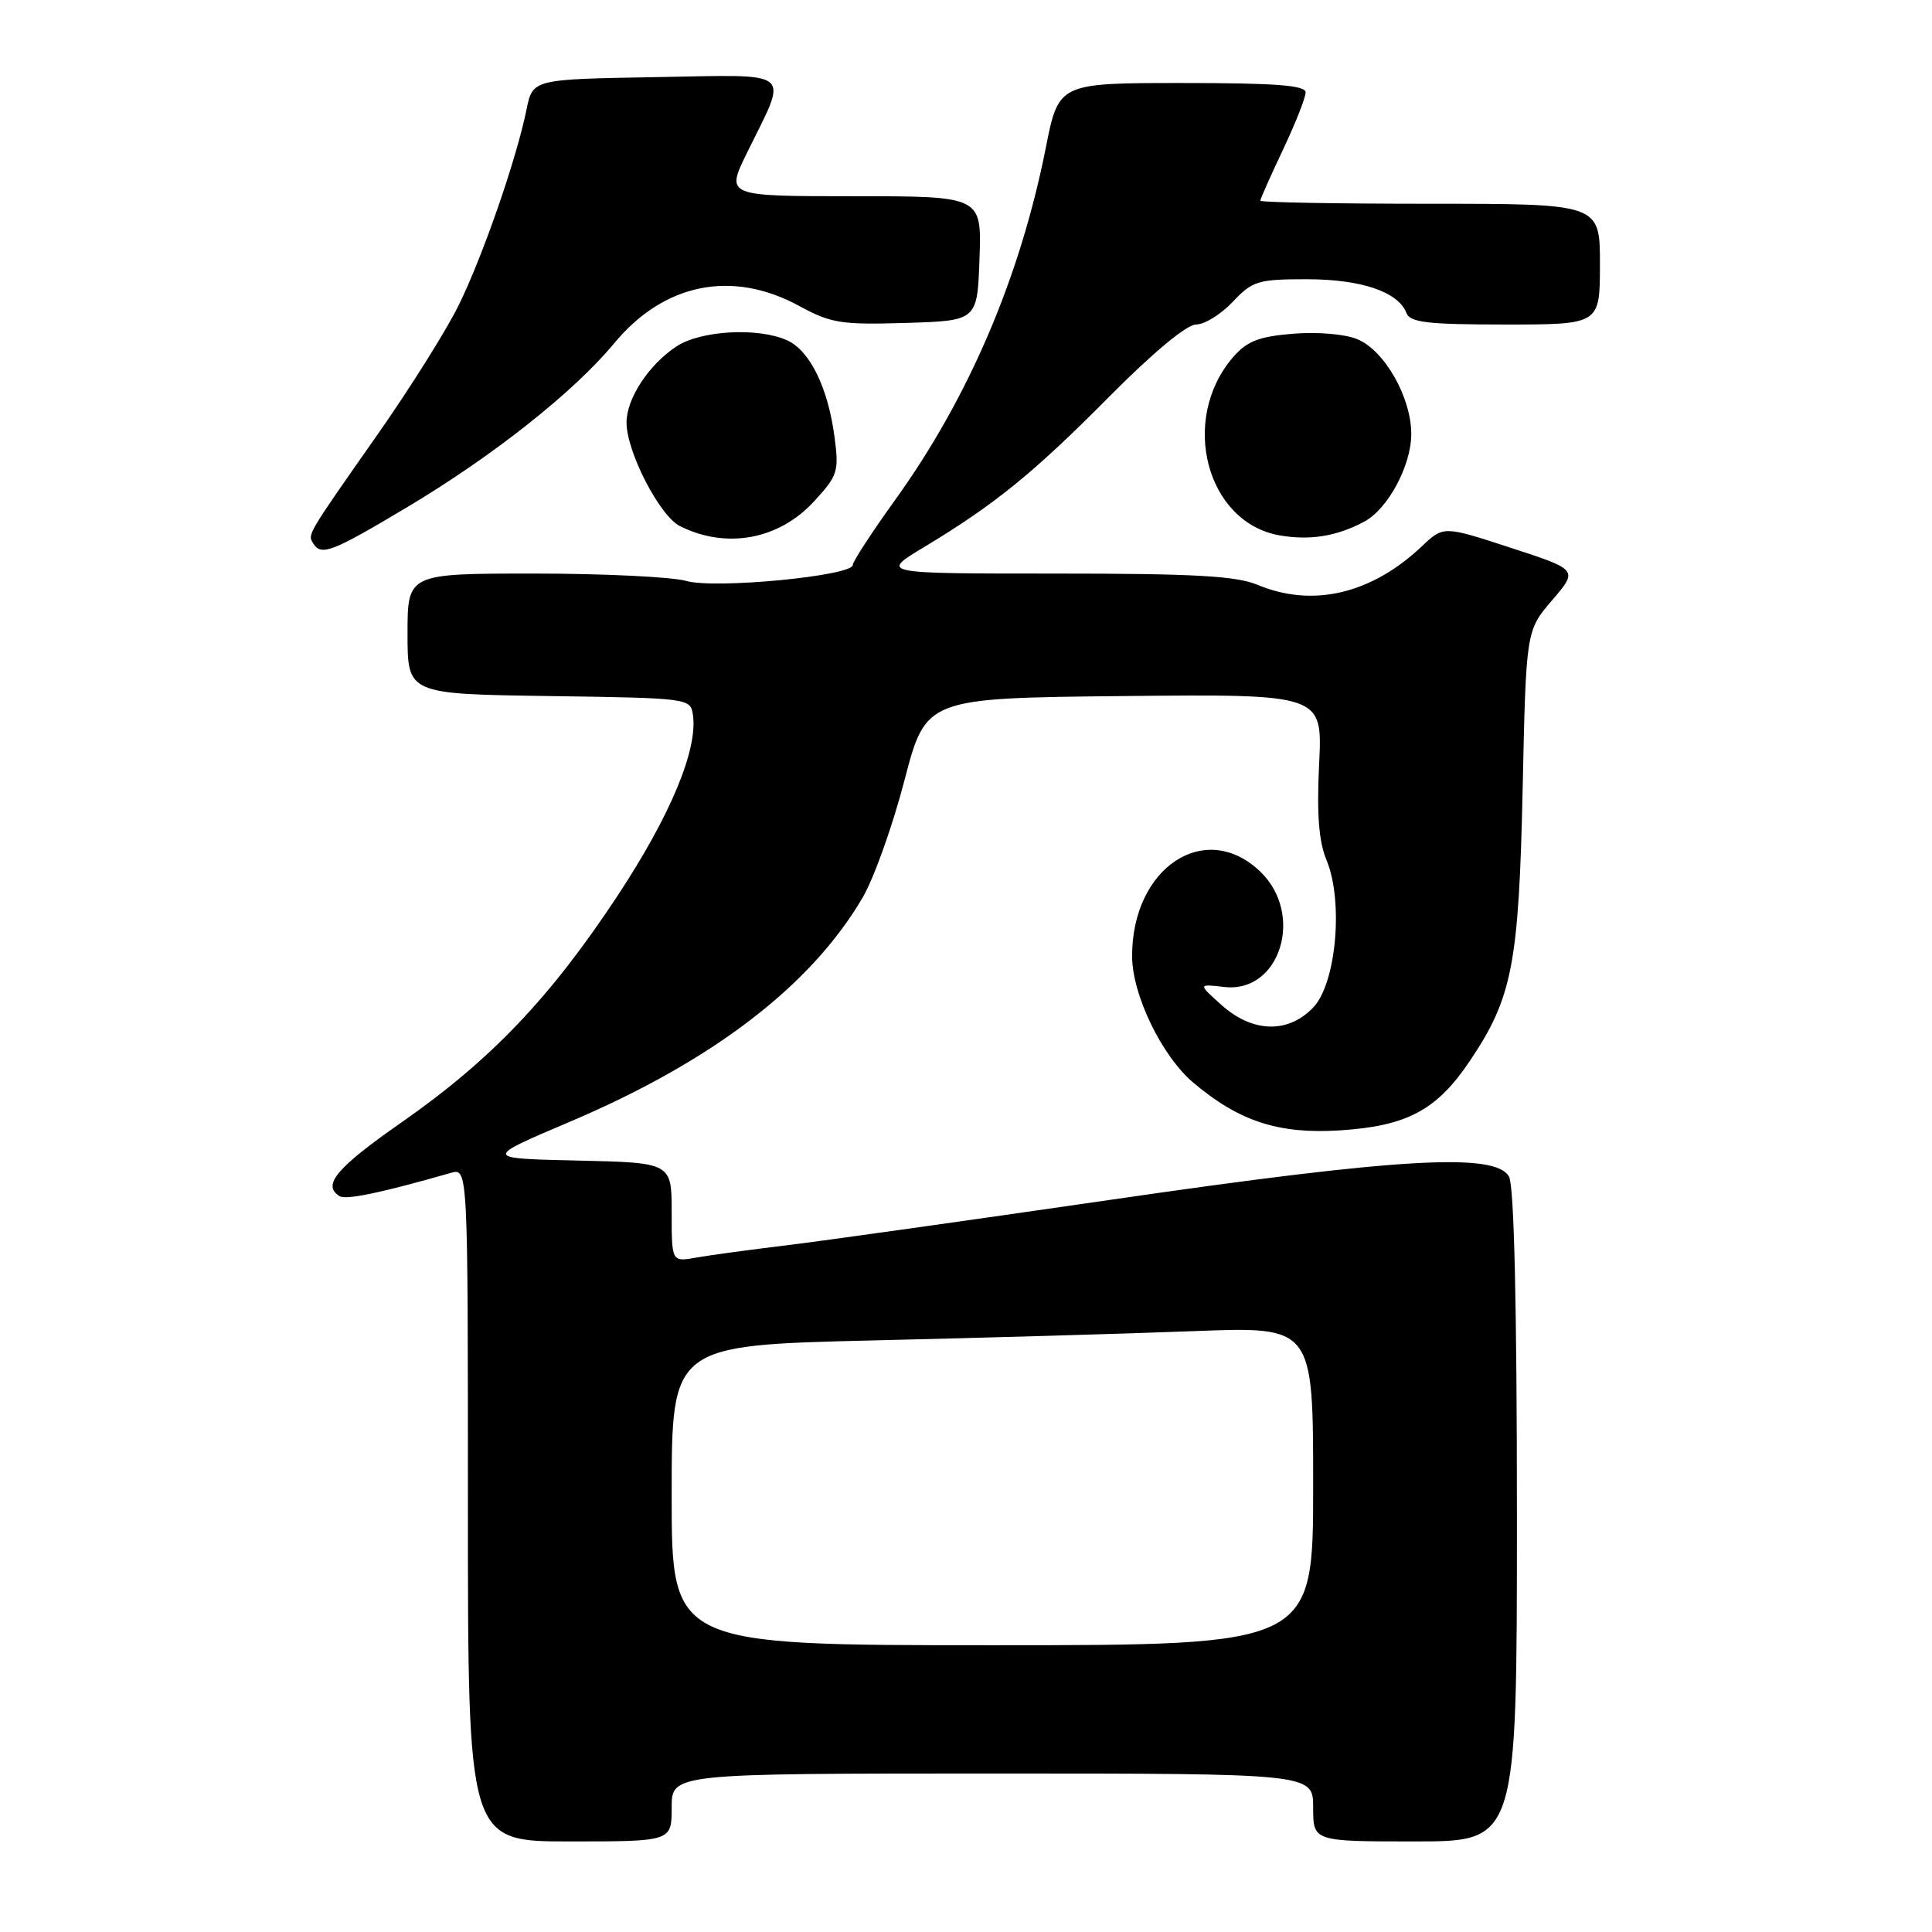 <?xml version="1.0" encoding="UTF-8" standalone="no"?>
<!DOCTYPE svg PUBLIC "-//W3C//DTD SVG 1.1//EN" "http://www.w3.org/Graphics/SVG/1.1/DTD/svg11.dtd" >
<svg xmlns="http://www.w3.org/2000/svg" xmlns:xlink="http://www.w3.org/1999/xlink" version="1.1" viewBox="0 0 256 256">
 <g >
 <path fill="currentColor"
d=" M 89.00 239.50 C 89.00 235.00 89.00 235.00 131.50 235.00 C 174.00 235.00 174.00 235.00 174.00 239.50 C 174.00 244.00 174.00 244.00 187.50 244.00 C 201.00 244.00 201.00 244.00 201.00 200.93 C 201.00 173.16 200.63 157.18 199.96 155.93 C 198.22 152.68 185.45 153.41 147.16 158.98 C 128.34 161.71 109.01 164.43 104.21 165.01 C 99.42 165.59 94.04 166.32 92.25 166.64 C 89.00 167.22 89.00 167.22 89.00 160.64 C 89.00 154.06 89.00 154.06 76.53 153.78 C 64.07 153.50 64.07 153.50 75.46 148.66 C 94.38 140.63 107.47 130.62 114.31 118.92 C 115.79 116.40 118.28 109.42 119.84 103.42 C 122.69 92.50 122.69 92.50 148.97 92.23 C 175.25 91.97 175.25 91.97 174.79 101.23 C 174.47 107.89 174.74 111.48 175.77 113.96 C 178.03 119.41 177.07 130.23 174.05 133.45 C 170.73 136.98 166.01 136.87 161.88 133.19 C 158.73 130.37 158.73 130.37 162.22 130.78 C 169.62 131.64 172.89 121.15 166.99 115.49 C 159.71 108.51 149.98 114.95 150.01 126.72 C 150.02 131.82 153.95 139.94 158.11 143.45 C 164.19 148.59 169.44 150.30 177.56 149.78 C 186.42 149.21 190.37 147.11 194.74 140.61 C 200.39 132.23 201.25 127.77 201.76 104.54 C 202.21 83.57 202.21 83.57 205.66 79.54 C 209.12 75.50 209.12 75.50 200.19 72.59 C 191.27 69.67 191.27 69.67 188.39 72.40 C 181.72 78.71 173.93 80.54 166.65 77.50 C 163.81 76.31 158.22 76.00 139.84 76.00 C 116.62 76.00 116.62 76.00 122.40 72.52 C 131.82 66.85 136.96 62.67 146.98 52.56 C 152.74 46.75 157.25 43.00 158.48 43.00 C 159.60 43.00 161.78 41.65 163.34 40.00 C 165.96 37.22 166.69 37.00 173.13 37.00 C 180.35 37.00 185.27 38.66 186.35 41.46 C 186.83 42.73 189.12 43.00 199.47 43.00 C 212.00 43.00 212.00 43.00 212.00 35.00 C 212.00 27.00 212.00 27.00 189.50 27.00 C 177.12 27.00 167.00 26.82 167.00 26.59 C 167.00 26.36 168.35 23.33 170.00 19.84 C 171.65 16.35 173.00 12.94 173.00 12.25 C 173.00 11.30 169.06 11.00 156.64 11.00 C 140.27 11.00 140.27 11.00 138.56 19.65 C 135.14 36.83 128.32 52.77 118.59 66.27 C 115.52 70.54 113.00 74.40 113.00 74.86 C 113.00 76.31 94.73 78.07 90.94 76.98 C 89.06 76.44 79.97 76.00 70.76 76.00 C 54.00 76.00 54.00 76.00 54.00 83.98 C 54.00 91.96 54.00 91.96 72.75 92.23 C 91.35 92.50 91.50 92.52 91.82 94.75 C 92.47 99.34 88.84 108.05 81.87 118.63 C 72.95 132.16 65.09 140.42 53.25 148.69 C 44.55 154.76 42.64 157.04 45.00 158.50 C 45.86 159.03 50.58 158.04 59.75 155.41 C 62.00 154.77 62.00 154.77 62.00 199.38 C 62.00 244.00 62.00 244.00 75.50 244.00 C 89.00 244.00 89.00 244.00 89.00 239.50 Z  M 53.86 67.26 C 65.33 60.42 76.04 51.94 81.39 45.48 C 87.98 37.52 97.01 35.70 105.90 40.54 C 110.11 42.84 111.48 43.05 120.03 42.79 C 129.50 42.50 129.50 42.50 129.79 34.25 C 130.08 26.00 130.08 26.00 113.12 26.00 C 96.16 26.00 96.16 26.00 98.98 20.25 C 104.48 9.04 105.53 9.91 86.87 10.22 C 70.59 10.50 70.59 10.50 69.77 14.50 C 68.44 21.08 63.92 34.10 60.75 40.50 C 59.12 43.80 54.32 51.45 50.08 57.50 C 40.59 71.04 40.75 70.78 41.50 72.00 C 42.56 73.71 43.95 73.17 53.86 67.26 Z  M 107.86 66.44 C 111.02 63.01 111.19 62.47 110.57 57.84 C 109.71 51.36 107.31 46.46 104.31 45.10 C 100.49 43.36 92.87 43.77 89.64 45.90 C 85.96 48.32 83.01 52.82 83.02 56.00 C 83.02 59.87 87.41 68.36 90.09 69.71 C 96.24 72.79 103.21 71.51 107.86 66.44 Z  M 180.77 69.12 C 183.91 67.44 187.00 61.69 187.00 57.52 C 187.00 52.65 183.46 46.43 179.84 44.94 C 178.22 44.26 174.54 43.96 171.33 44.22 C 166.76 44.60 165.22 45.21 163.36 47.36 C 156.27 55.62 159.85 69.25 169.56 70.94 C 173.59 71.64 177.14 71.06 180.77 69.12 Z  M 89.00 198.12 C 89.00 178.25 89.00 178.25 115.75 177.61 C 130.46 177.27 149.59 176.71 158.25 176.38 C 174.00 175.77 174.00 175.77 174.00 196.89 C 174.00 218.00 174.00 218.00 131.50 218.00 C 89.00 218.00 89.00 218.00 89.00 198.12 Z "/>
</g>
</svg>